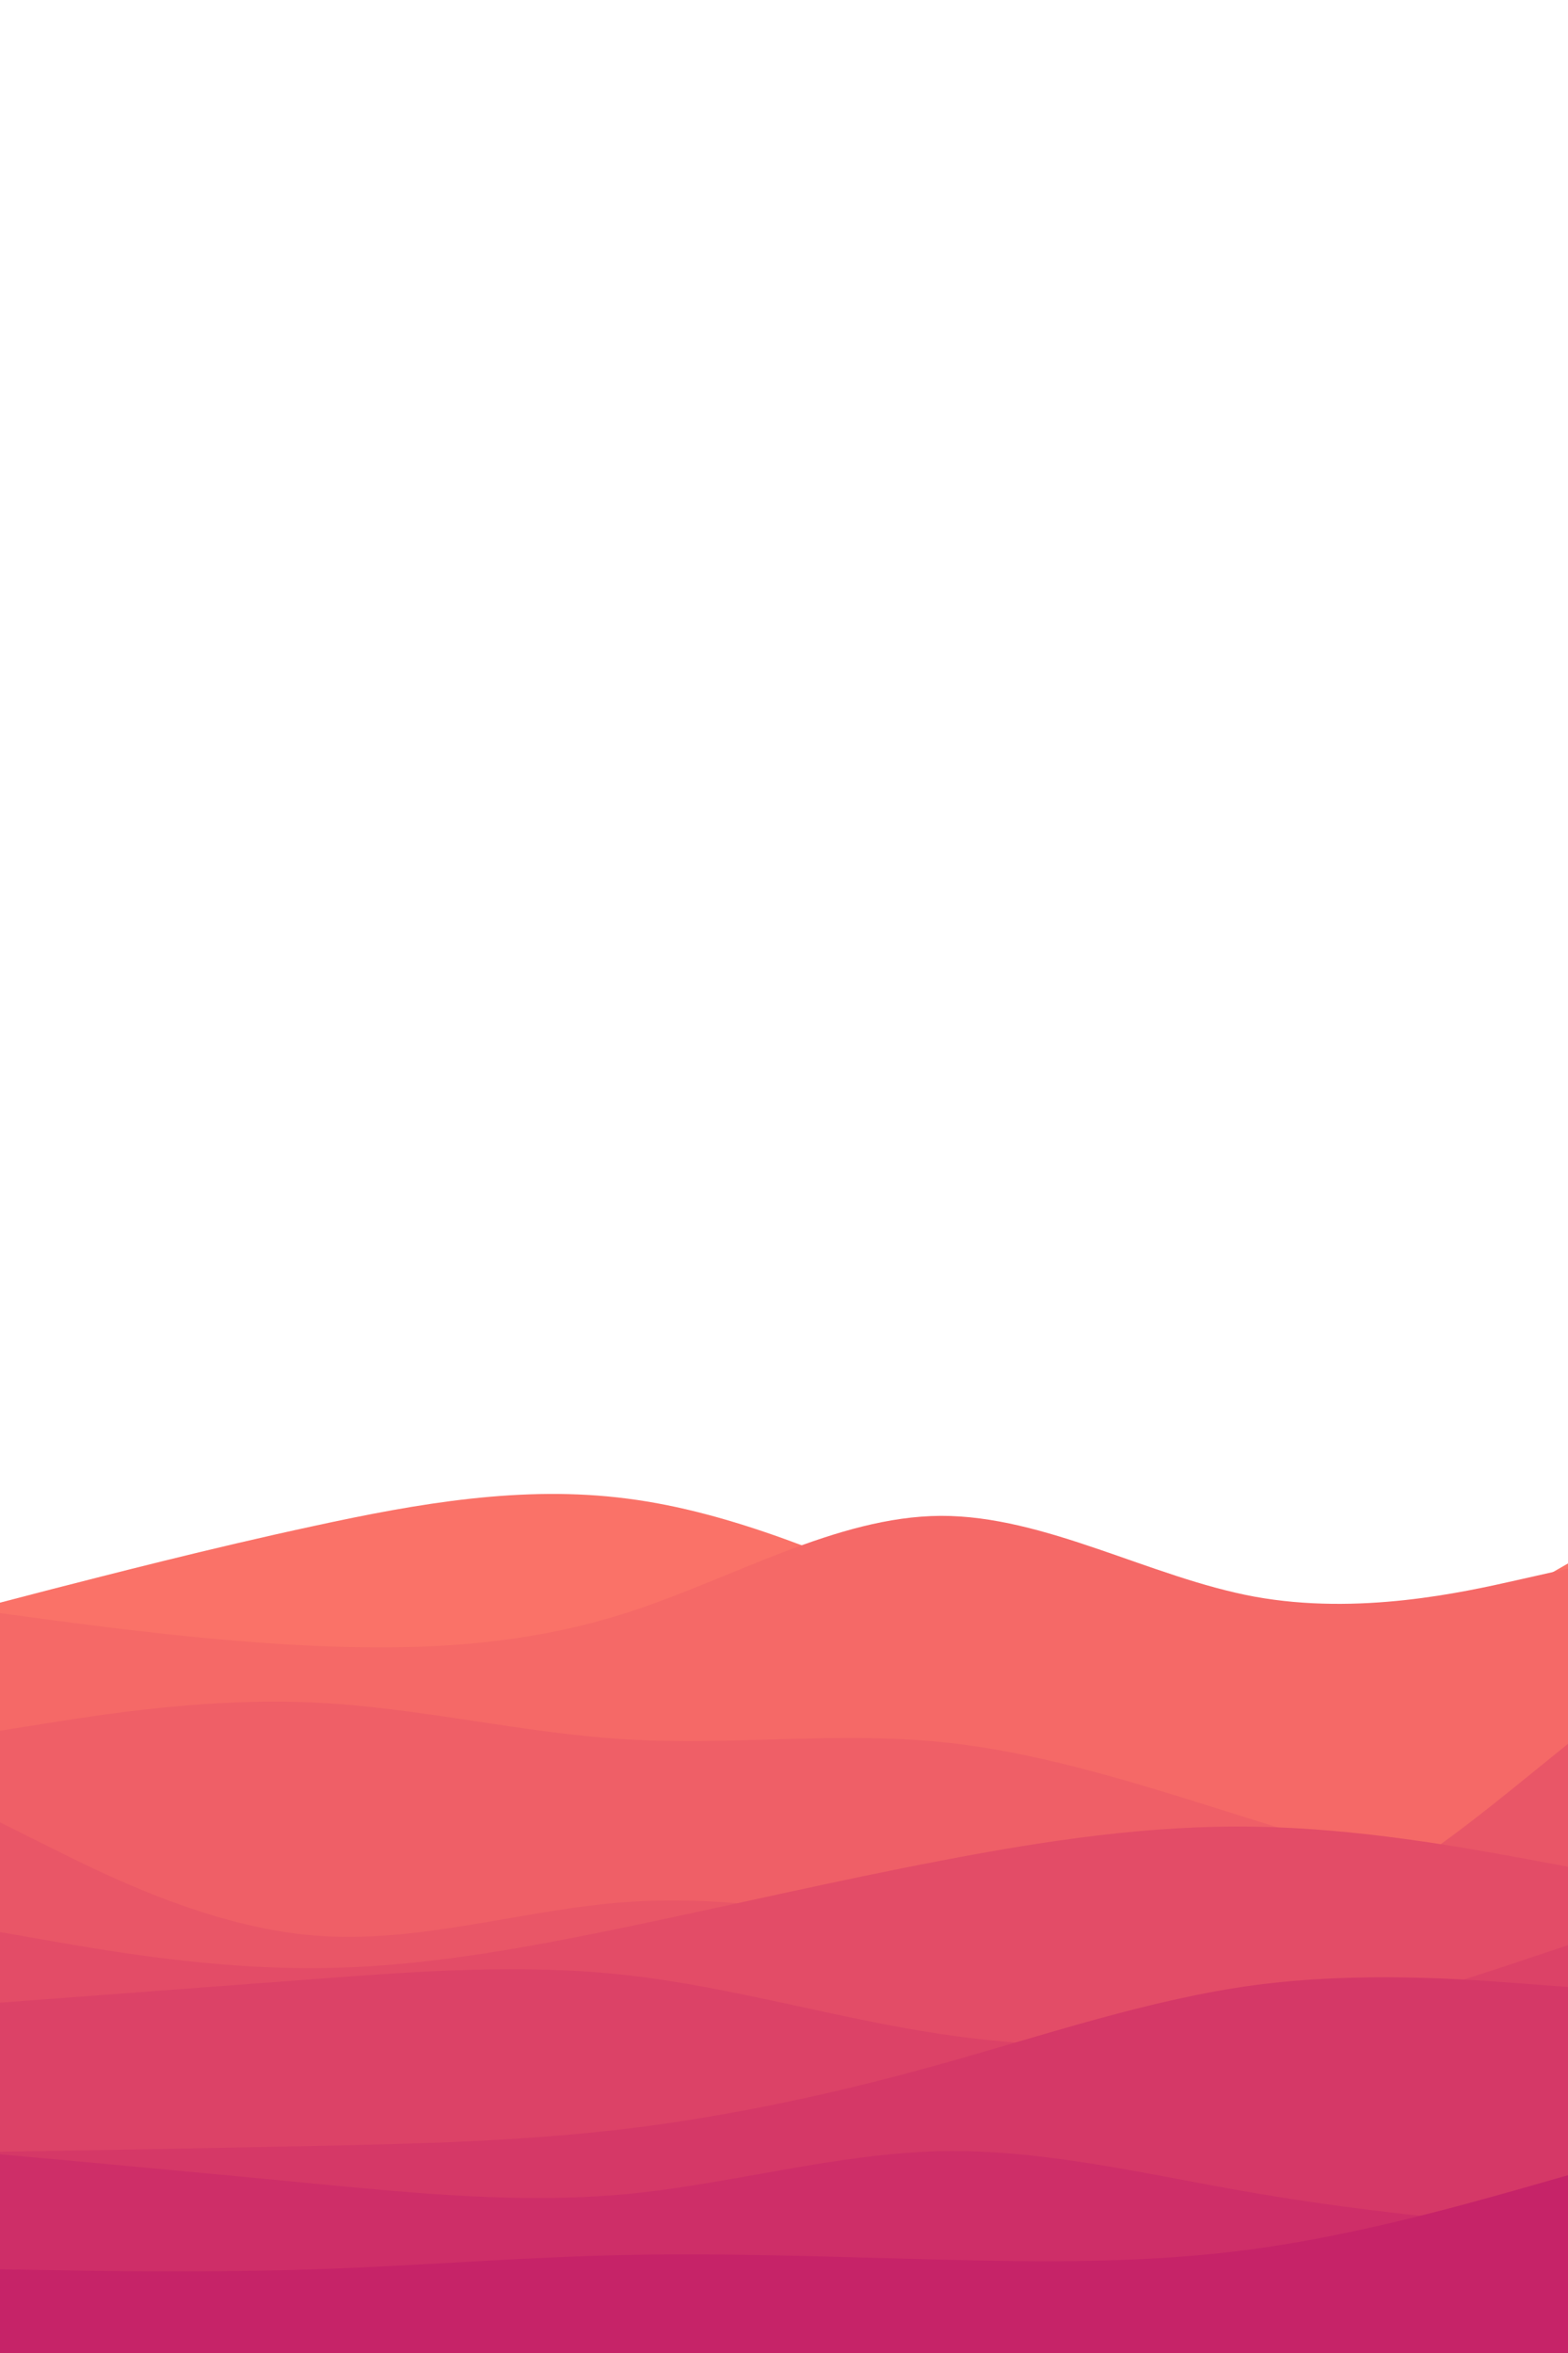 <svg id="visual" viewBox="0 0 600 900" width="600" height="900" xmlns="http://www.w3.org/2000/svg" xmlns:xlink="http://www.w3.org/1999/xlink" version="1.1"><path d="M0 613L20 607.8C40 602.7 80 592.3 120 583.7C160 575 200 568 240 573.2C280 578.3 320 595.7 360 613.3C400 631 440 649 480 646.5C520 644 560 621 580 609.5L600 598L600 901L580 901C560 901 520 901 480 901C440 901 400 901 360 901C320 901 280 901 240 901C200 901 160 901 120 901C80 901 40 901 20 901L0 901Z" fill="#fa7268"></path><path d="M0 617L20 619.7C40 622.3 80 627.7 120 629.5C160 631.3 200 629.7 240 616.8C280 604 320 580 360 579.8C400 579.7 440 603.3 480 610.7C520 618 560 609 580 604.5L600 600L600 901L580 901C560 901 520 901 480 901C440 901 400 901 360 901C320 901 280 901 240 901C200 901 160 901 120 901C80 901 40 901 20 901L0 901Z" fill="#f56967"></path><path d="M0 662L20 658.8C40 655.7 80 649.3 120 651.2C160 653 200 663 240 665.3C280 667.7 320 662.3 360 666.3C400 670.3 440 683.7 480 696.2C520 708.7 560 720.3 580 726.2L600 732L600 901L580 901C560 901 520 901 480 901C440 901 400 901 360 901C320 901 280 901 240 901C200 901 160 901 120 901C80 901 40 901 20 901L0 901Z" fill="#ef5f67"></path><path d="M0 697L20 707C40 717 80 737 120 740.3C160 743.7 200 730.3 240 727.5C280 724.7 320 732.3 360 740.2C400 748 440 756 480 743.8C520 731.7 560 699.3 580 683.2L600 667L600 901L580 901C560 901 520 901 480 901C440 901 400 901 360 901C320 901 280 901 240 901C200 901 160 901 120 901C80 901 40 901 20 901L0 901Z" fill="#e95667"></path><path d="M0 739L20 742.5C40 746 80 753 120 752.8C160 752.7 200 745.3 240 737C280 728.7 320 719.3 360 711.7C400 704 440 698 480 698.7C520 699.3 560 706.7 580 710.3L600 714L600 901L580 901C560 901 520 901 480 901C440 901 400 901 360 901C320 901 280 901 240 901C200 901 160 901 120 901C80 901 40 901 20 901L0 901Z" fill="#e34c67"></path><path d="M0 766L20 764.5C40 763 80 760 120 757C160 754 200 751 240 755.5C280 760 320 772 360 778C400 784 440 784 480 777.3C520 770.7 560 757.3 580 750.7L600 744L600 901L580 901C560 901 520 901 480 901C440 901 400 901 360 901C320 901 280 901 240 901C200 901 160 901 120 901C80 901 40 901 20 901L0 901Z" fill="#dc4267"></path><path d="M0 823L20 822.7C40 822.3 80 821.7 120 820.8C160 820 200 819 240 814.2C280 809.3 320 800.7 360 789.5C400 778.3 440 764.7 480 759.3C520 754 560 757 580 758.5L600 760L600 901L580 901C560 901 520 901 480 901C440 901 400 901 360 901C320 901 280 901 240 901C200 901 160 901 120 901C80 901 40 901 20 901L0 901Z" fill="#d53867"></path><path d="M0 824L20 825.8C40 827.7 80 831.3 120 835.2C160 839 200 843 240 839.2C280 835.3 320 823.7 360 822.8C400 822 440 832 480 838.8C520 845.7 560 849.3 580 851.2L600 853L600 901L580 901C560 901 520 901 480 901C440 901 400 901 360 901C320 901 280 901 240 901C200 901 160 901 120 901C80 901 40 901 20 901L0 901Z" fill="#ce2e68"></path><path d="M0 868L20 868.3C40 868.7 80 869.3 120 868C160 866.7 200 863.3 240 862.5C280 861.7 320 863.3 360 864.3C400 865.3 440 865.7 480 860.2C520 854.7 560 843.3 580 837.7L600 832L600 901L580 901C560 901 520 901 480 901C440 901 400 901 360 901C320 901 280 901 240 901C200 901 160 901 120 901C80 901 40 901 20 901L0 901Z" fill="#c62368"></path></svg>